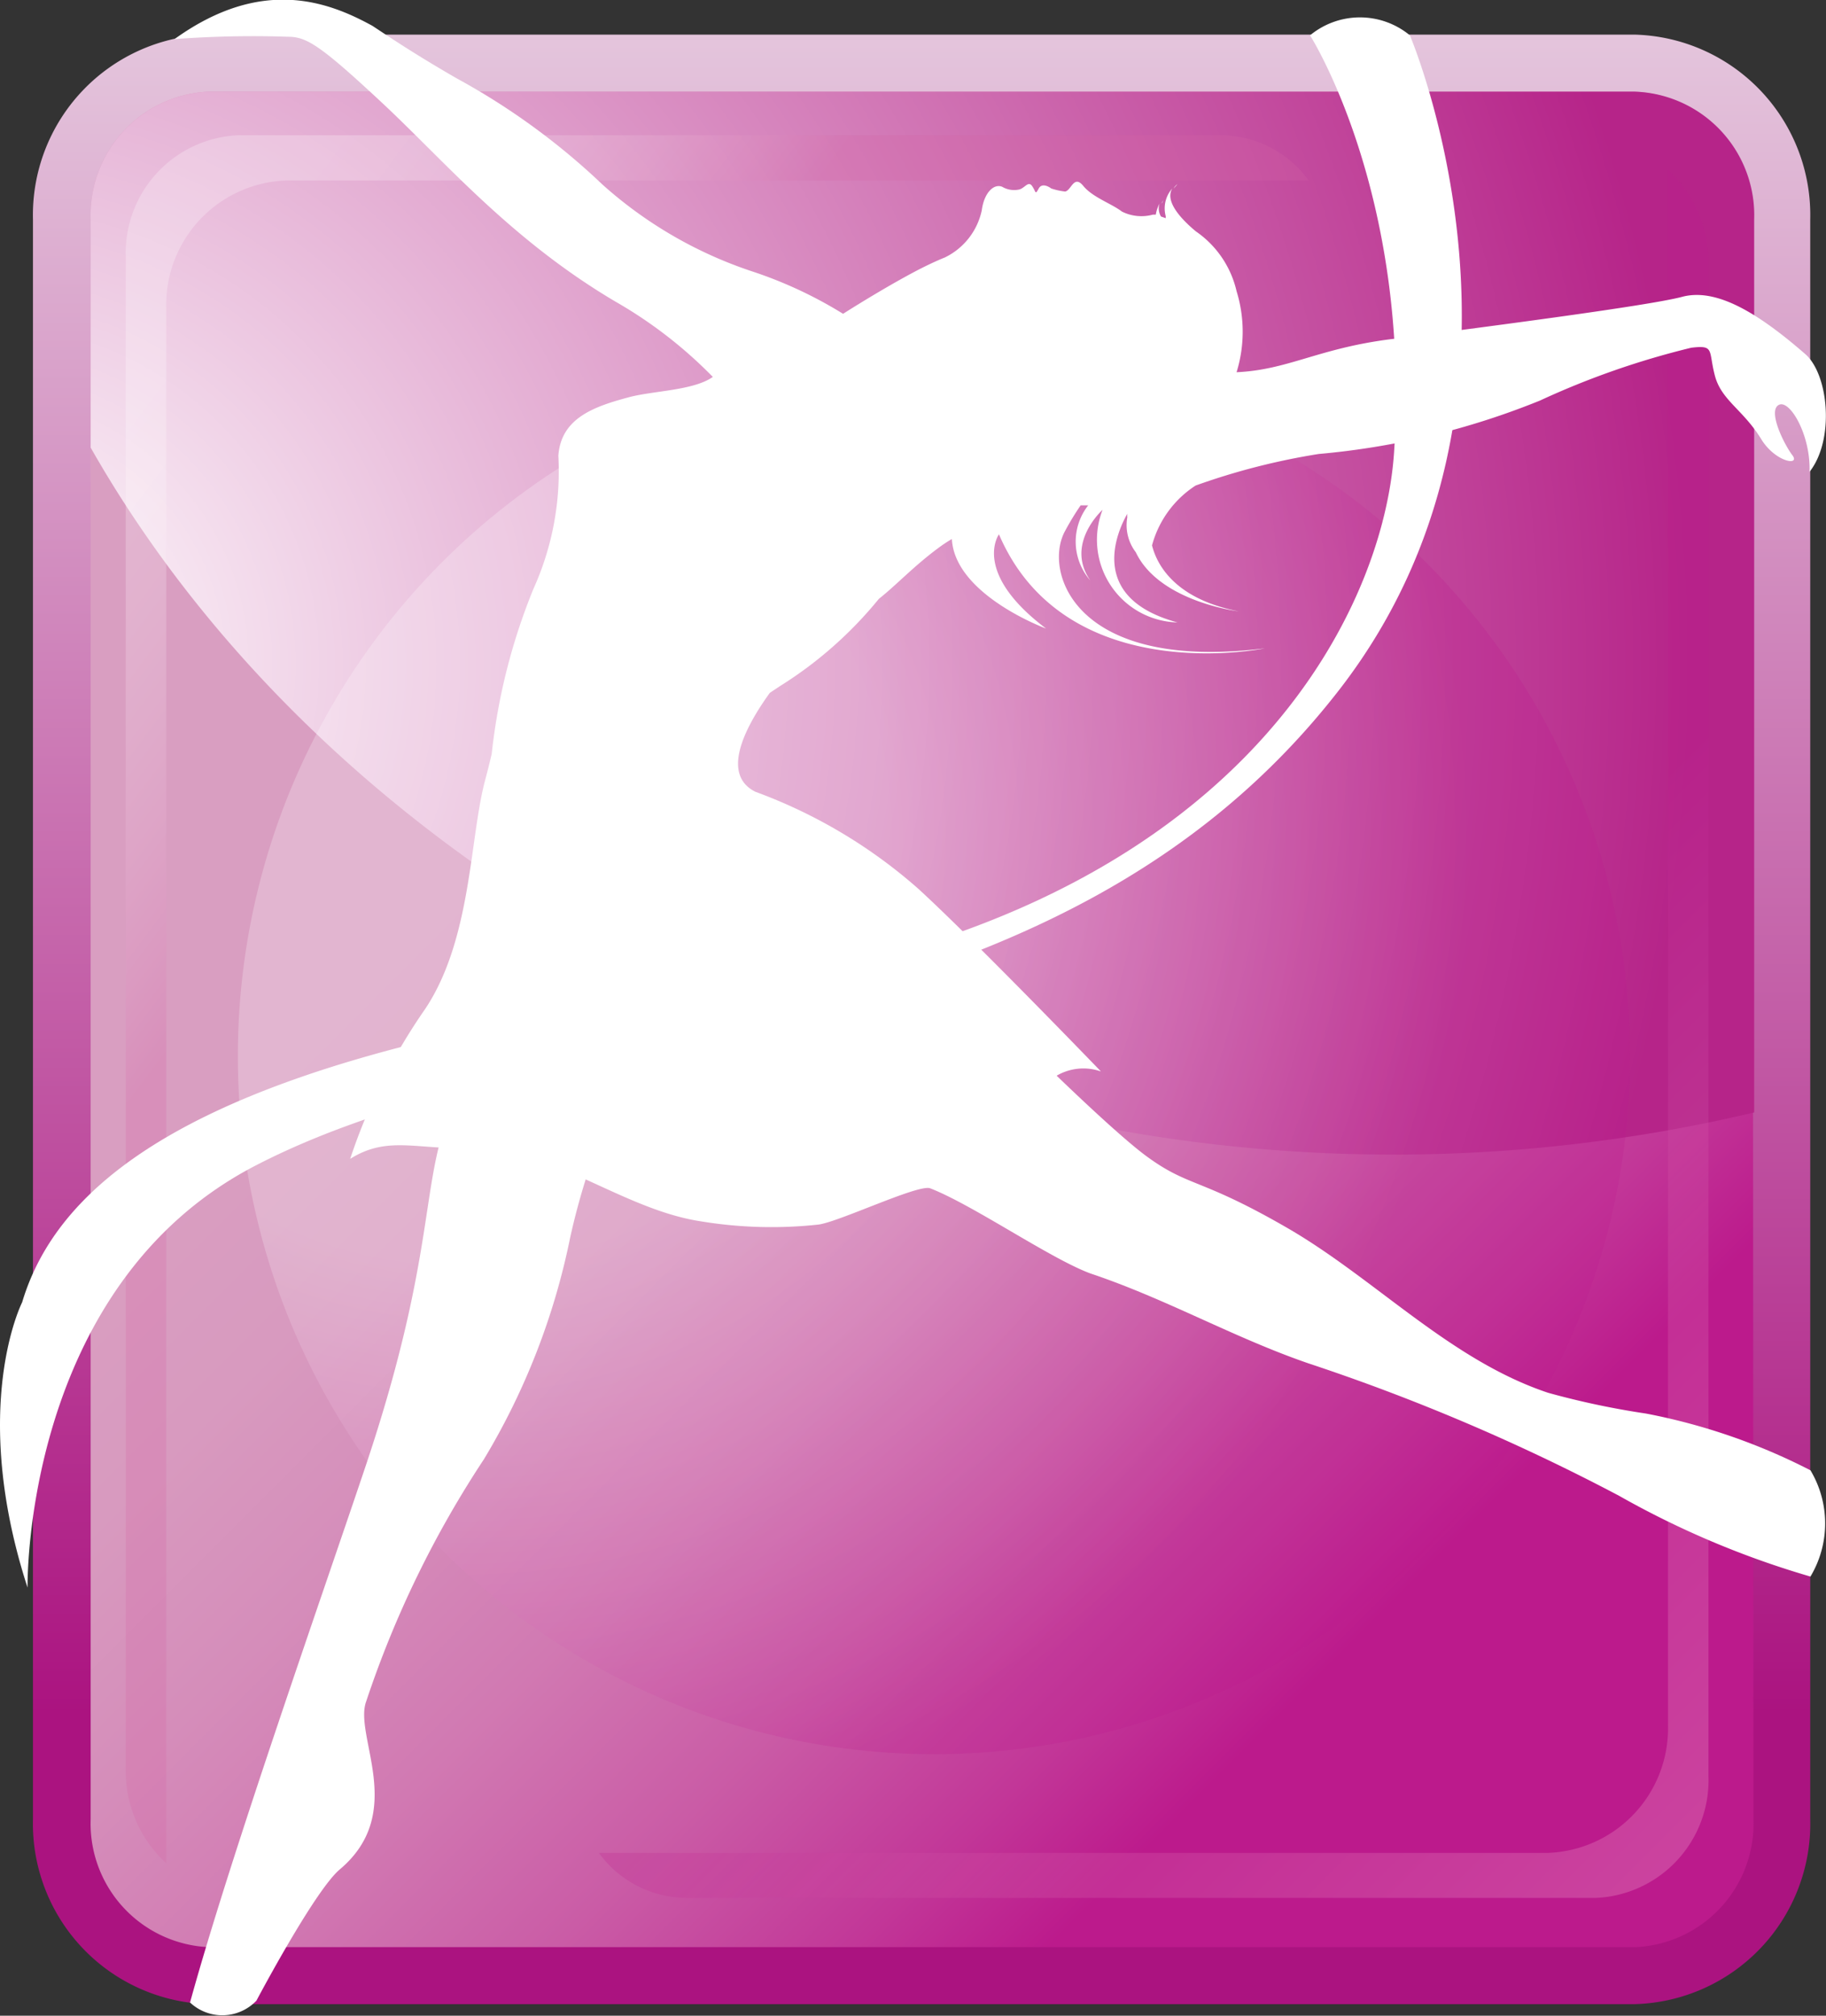 <svg xmlns="http://www.w3.org/2000/svg" xmlns:xlink="http://www.w3.org/1999/xlink" viewBox="0 0 77.54 85.56"><rect x="0" y="0" width="77.54" height="85.56" fill="#333333" stroke="none"/><defs><linearGradient id="linear-gradient" x1="39.13" y1="-2.91" x2="39.13" y2="72.73" gradientUnits="userSpaceOnUse"><stop offset="0.01" stop-color="#e7cee1"/><stop offset="1" stop-color="#ab1380"/></linearGradient><linearGradient id="linear-gradient-2" x1="61.54" y1="65.68" x2="26.34" y2="30.47" gradientUnits="userSpaceOnUse"><stop offset="0" stop-color="#bc1a8c"/><stop offset="0.12" stop-color="#c23798"/><stop offset="0.3" stop-color="#ca5ca6"/><stop offset="0.48" stop-color="#d179b2"/><stop offset="0.66" stop-color="#d58dba"/><stop offset="0.83" stop-color="#d89abf"/><stop offset="1" stop-color="#d99ec1"/></linearGradient><radialGradient id="radial-gradient" cx="-0.9" cy="29.92" r="72.73" gradientTransform="translate(0 -1.73)" gradientUnits="userSpaceOnUse"><stop offset="0" stop-color="#fff"/><stop offset="1" stop-color="#b62489"/></radialGradient><radialGradient id="radial-gradient-2" cx="19.59" cy="37.18" r="42.79" gradientTransform="translate(0 -1.73)" gradientUnits="userSpaceOnUse"><stop offset="0.42" stop-color="#fff"/><stop offset="1" stop-color="#bc1a8c"/></radialGradient><linearGradient id="linear-gradient-3" x1="53.72" y1="48.53" x2="77.34" y2="72.15" gradientUnits="userSpaceOnUse"><stop offset="0.01" stop-color="#bc1a8c"/><stop offset="1" stop-color="#f7bdd6"/></linearGradient><linearGradient id="linear-gradient-4" x1="16.44" y1="32.16" x2="2.31" y2="21.6" gradientUnits="userSpaceOnUse"><stop offset="0" stop-color="#d365a5"/><stop offset="0.16" stop-color="#df8fbe"/><stop offset="0.34" stop-color="#eab7d5"/><stop offset="0.52" stop-color="#f3d6e7"/><stop offset="0.69" stop-color="#faedf4"/><stop offset="0.85" stop-color="#fefafc"/><stop offset="1" stop-color="#fff"/></linearGradient></defs><title>dancebizicon</title><g id="Layer_2" data-name="Layer 2"><g id="Layer_1-2" data-name="Layer 1"><path d="M8.85,1.47A7.66,7.66,0,0,0,1.4,9.32v67.9a7.66,7.66,0,0,0,7.45,7.85H69.42a7.66,7.66,0,0,0,7.45-7.85V9.32a7.66,7.66,0,0,0-7.45-7.85Z" fill="url(#linear-gradient)"/><path d="M74.46,77.22a5.25,5.25,0,0,1-5,5.43H8.85a5.25,5.25,0,0,1-5-5.43V9.32A5.25,5.25,0,0,1,8.85,3.89H69.42a5.25,5.25,0,0,1,5,5.43Z" fill="url(#linear-gradient-2)"/><path d="M69.42,3.89H8.85a5.25,5.25,0,0,0-5,5.43V19c7.52,13.23,21.94,24,40,28.22a66.47,66.47,0,0,0,30.64,0V9.32A5.25,5.25,0,0,0,69.42,3.89Z" fill="url(#radial-gradient)"/><ellipse cx="39.66" cy="44.83" rx="29.56" ry="29.63" opacity="0.24" fill="url(#radial-gradient-2)"/><path d="M70.83,7.21v66a5.29,5.29,0,0,1-5.12,5.44H25.43a4.62,4.62,0,0,0,3.71,1.91H67.78a5,5,0,0,0,4.77-5.14V11.16A5.29,5.29,0,0,0,70.83,7.21Z" opacity="0.25" fill="url(#linear-gradient-3)"/><path d="M7.06,79.09v-66a5.28,5.28,0,0,1,5.13-5.43H55.57a4.63,4.63,0,0,0-3.71-1.92H10.12a5,5,0,0,0-4.78,5.14V75.14A5.3,5.3,0,0,0,7.06,79.09Z" opacity="0.25" fill="url(#linear-gradient-4)"/><path d="M1.17,67.39S.94,54.58,10.88,49.46C23.8,42.79,44.76,45,56.94,29.19,66.42,16.84,59.87,1.5,59.87,1.5a3.33,3.33,0,0,0-4.24,0s4.28,6.71,3.57,17.67c-.45,7-6.85,20-28.91,22.83C10.42,44.56,2.75,49.22.94,55.28.94,55.28-1.32,59.71,1.17,67.39Z" fill="#fff"/><path d="M19.89,44.17c.16,0,.17,1,.36,1.08-2.87,3.94-1.08,6.09-4.7,16.91C13.75,67.53,9.8,78.71,8.07,85a2,2,0,0,0,2.82-.08s2.47-4.67,3.54-5.57c2.87-2.42.58-5.66,1.12-7.13a43.59,43.59,0,0,1,5-10.28,29.59,29.59,0,0,0,3.66-9.4,29.7,29.7,0,0,1,1.71-5.31,5.14,5.14,0,0,0,.55-.06C24.45,46.24,22.71,43.83,19.89,44.17Z" fill="#fff"/><path d="M49.84,8A.49.49,0,0,1,50,7.82Zm-.5.64a.48.48,0,0,1,.08-.16A1,1,0,0,0,49.34,8.59ZM69.89,60a34.56,34.56,0,0,1-4.15-.88c-4.17-1.39-7.34-4.84-11.08-7s-4.17-1.71-6-3.06c-1-.74-2.92-2.56-3.79-3.4a2.25,2.25,0,0,1,1.88-.18S41.4,39.93,39,37.73a21.77,21.77,0,0,0-6.92-4.12c-1.43-.71-.54-2.61.61-4.2l.42-.28a17.08,17.08,0,0,0,4.21-3.71c.76-.6,1.47-1.38,2.54-2.17a6,6,0,0,1,.56-.37c.13,2.38,4,3.8,4,3.8-3.17-2.39-2-4-2-4,2.83,6.6,11.29,4.84,11.29,4.84-8,1-9.38-3.17-8.52-4.91a11.18,11.18,0,0,1,.7-1.16l.32,0a2.5,2.5,0,0,0,.09,3.19c-1.09-1.56.52-3,.52-3A3.51,3.51,0,0,0,50,26.42c-3.89-1.05-2.52-3.93-2.13-4.61a.81.81,0,0,0,0,.15,1.89,1.89,0,0,0,.36,1.48c1,2.11,4.37,2.51,4.37,2.51-2.73-.53-3.48-2-3.68-2.8a4.38,4.38,0,0,1,1.85-2.54A28.84,28.84,0,0,1,56,19.27,32.61,32.61,0,0,0,65.4,17a34.72,34.72,0,0,1,6.42-2.24c1-.12.72.11,1,1.18s1.22,1.45,2,2.75c.61.94,1.64,1.09,1.29.63s-1.05-1.87-.58-2.13,1.37,1.29,1.31,2.84c1.08-1.37.81-4.14-.18-5-2-1.74-3.77-2.82-5.23-2.43s-8.84,1.34-12.39,1.8c-3.06.39-4.34,1.3-6.53,1.4a5.82,5.82,0,0,0,0-3.44,4.23,4.23,0,0,0-1.73-2.54c-.42-.35-1.37-1.21-1-1.82a1.27,1.27,0,0,0-.28,1.17.36.36,0,0,1,0,.09l-.2-.07a.67.67,0,0,1-.06-.55,1.51,1.51,0,0,0-.16.47l-.12,0a1.85,1.85,0,0,1-1.32-.13c-.44-.34-1.24-.6-1.64-1.09s-.51.2-.77.24A2.86,2.86,0,0,1,44.64,8s-.37-.29-.53,0-.11.15-.28-.1-.32.11-.58.15a1,1,0,0,1-.69-.12c-.35-.15-.77.24-.87,1a2.89,2.89,0,0,1-1.57,2c-.35.14-.73.32-1.14.53h0c-1.09.57-2.31,1.31-3.18,1.86a18.11,18.11,0,0,0-3.83-1.79,18,18,0,0,1-6.38-3.69,29.35,29.35,0,0,0-6.19-4.51c-1.74-1-2.87-1.76-3.58-2.23C13.93.06,11.11-1,7.41,1.66a44.62,44.62,0,0,1,4.81-.1c.79,0,1.35.33,4,2.8s5.46,5.81,9.91,8.44A18.9,18.9,0,0,1,30.27,16c-.83.58-2.5.58-3.56.86-1.45.39-2.89.87-3,2.49A12.1,12.1,0,0,1,22.65,25a25.82,25.82,0,0,0-1.77,7c-.08.34-.17.71-.28,1.12-.66,2.46-.57,6.74-2.54,9.7a24.79,24.79,0,0,0-3.19,6.37c1.6-1,2.81-.38,5.13-.46,3.3-.1,6.4,2.6,9.75,3.11a18.43,18.43,0,0,0,5,.14c.87-.11,4.26-1.73,4.75-1.54,1.83.71,5.12,3,6.82,3.62,3.22,1.08,6.07,2.72,9.24,3.81a86.43,86.43,0,0,1,13.19,5.62,38.05,38.05,0,0,0,8.13,3.43,4.39,4.39,0,0,0,0-4.51A25.91,25.91,0,0,0,69.89,60Z" fill="#fff"/></g></g></svg>